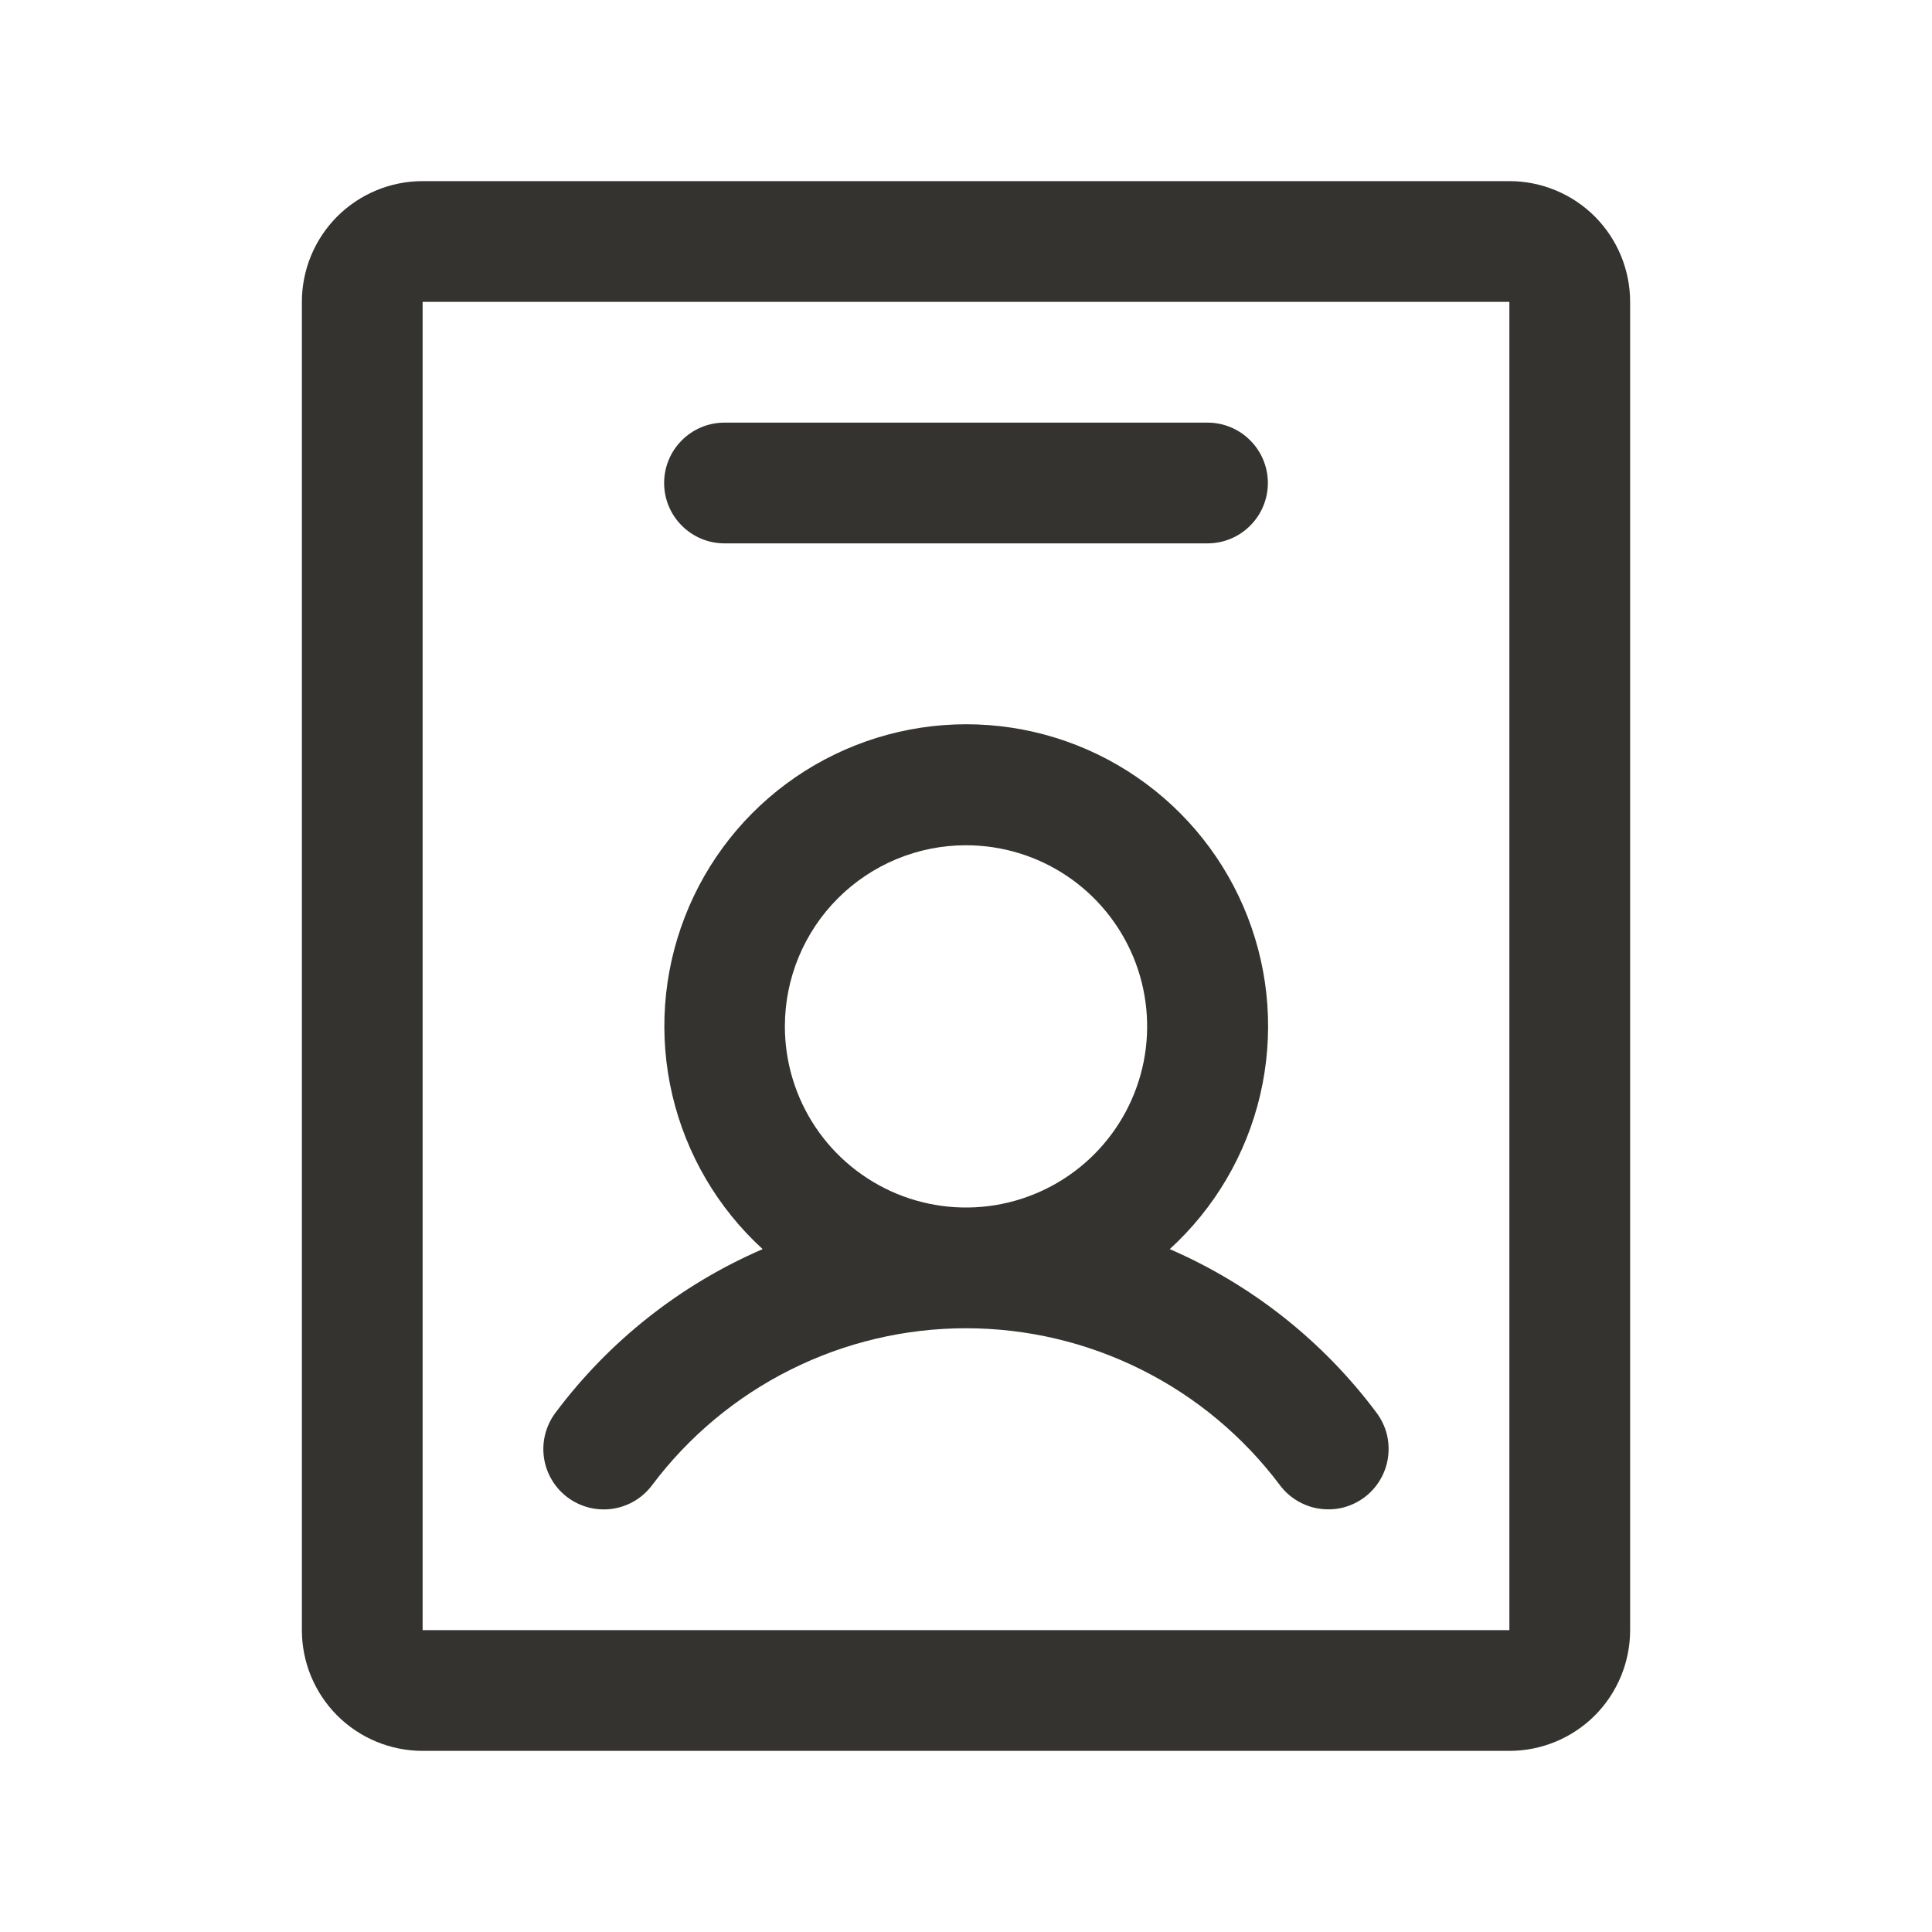 <svg width="24" height="24" viewBox="0 0 24 24" fill="none" xmlns="http://www.w3.org/2000/svg">
<path d="M7.049 18.6C7.128 18.659 7.218 18.702 7.313 18.727C7.409 18.751 7.508 18.757 7.606 18.743C7.703 18.729 7.797 18.696 7.882 18.646C7.967 18.595 8.041 18.529 8.1 18.45C8.554 17.845 9.143 17.353 9.82 17.015C10.497 16.676 11.243 16.5 12 16.5C12.757 16.5 13.503 16.676 14.18 17.015C14.857 17.353 15.446 17.845 15.9 18.45C15.959 18.529 16.033 18.595 16.118 18.645C16.203 18.695 16.296 18.729 16.394 18.742C16.491 18.756 16.591 18.751 16.686 18.727C16.782 18.702 16.871 18.659 16.95 18.6C17.029 18.541 17.095 18.467 17.145 18.382C17.195 18.297 17.229 18.204 17.242 18.106C17.256 18.009 17.251 17.909 17.227 17.814C17.202 17.718 17.159 17.629 17.1 17.55C16.436 16.66 15.55 15.959 14.531 15.517C15.09 15.007 15.481 14.34 15.654 13.604C15.826 12.867 15.773 12.096 15.499 11.391C15.226 10.686 14.745 10.08 14.121 9.653C13.498 9.226 12.759 8.997 12.003 8.997C11.247 8.997 10.508 9.226 9.884 9.653C9.26 10.08 8.78 10.686 8.507 11.391C8.233 12.096 8.179 12.867 8.352 13.604C8.525 14.34 8.916 15.007 9.474 15.517C8.453 15.958 7.566 16.659 6.9 17.55C6.781 17.709 6.729 17.909 6.757 18.106C6.785 18.303 6.89 18.48 7.049 18.6ZM12 10.5C12.445 10.5 12.88 10.632 13.25 10.879C13.62 11.126 13.908 11.478 14.079 11.889C14.249 12.3 14.294 12.752 14.207 13.189C14.12 13.625 13.906 14.026 13.591 14.341C13.276 14.656 12.875 14.87 12.439 14.957C12.002 15.044 11.55 14.999 11.139 14.829C10.728 14.658 10.376 14.37 10.129 14C9.882 13.63 9.75 13.195 9.75 12.75C9.75 12.153 9.987 11.581 10.409 11.159C10.831 10.737 11.403 10.5 12 10.5ZM18.75 2.25H5.25C4.852 2.25 4.471 2.408 4.189 2.689C3.908 2.971 3.75 3.352 3.75 3.75V20.25C3.75 20.648 3.908 21.029 4.189 21.311C4.471 21.592 4.852 21.75 5.25 21.75H18.75C19.148 21.75 19.529 21.592 19.811 21.311C20.092 21.029 20.25 20.648 20.25 20.25V3.75C20.25 3.352 20.092 2.971 19.811 2.689C19.529 2.408 19.148 2.25 18.75 2.25ZM18.75 20.25H5.25V3.75H18.75V20.25ZM8.25 6C8.25 5.801 8.329 5.61 8.47 5.47C8.61 5.329 8.801 5.25 9 5.25H15C15.199 5.25 15.39 5.329 15.53 5.47C15.671 5.61 15.75 5.801 15.75 6C15.75 6.199 15.671 6.39 15.53 6.53C15.39 6.671 15.199 6.75 15 6.75H9C8.801 6.75 8.61 6.671 8.47 6.53C8.329 6.39 8.25 6.199 8.25 6Z" fill="#343330"/>
</svg>
